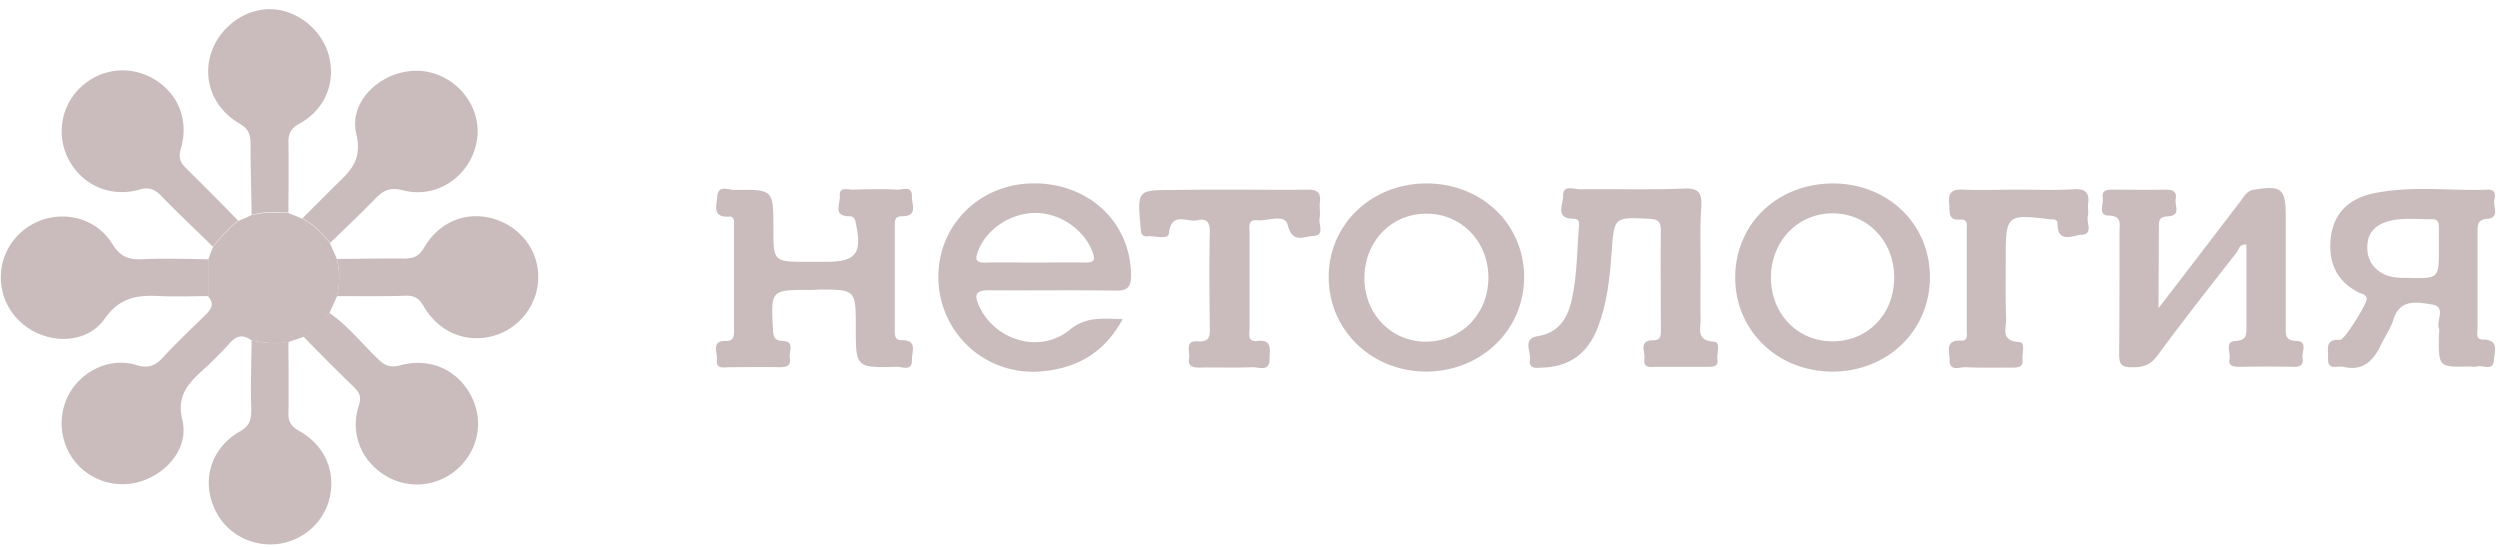 <svg width="160" height="35" fill="none" xmlns="http://www.w3.org/2000/svg"><path d="M16.105 21.798c-.514-.397-.957-.35-1.4.163a24.103 24.103 0 01-1.727 1.727c-.934.863-1.68 1.61-1.307 3.197.397 1.656-.793 3.197-2.38 3.827a3.927 3.927 0 01-4.434-1.097 3.94 3.94 0 01-.35-4.55c.887-1.424 2.614-2.194 4.224-1.704.77.234 1.213.047 1.703-.49.864-.933 1.797-1.82 2.707-2.707.373-.373.607-.7.187-1.19v-2.357c.093-.256.187-.536.303-.793a9.153 9.153 0 011.61-1.68c.28-.117.56-.233.84-.373.77-.187 1.564-.187 2.357-.14.303.116.607.233.91.373.724.373 1.284.933 1.774 1.563.14.35.303.677.443 1.027a5.13 5.13 0 010 2.38c-.163.35-.327.724-.49 1.074-.443.606-1.027 1.096-1.657 1.516-.326.117-.63.21-.957.327-.793.164-1.586.024-2.356-.093zm122.041-2.077c1.89-2.45 3.546-4.62 5.203-6.79.257-.327.42-.724.934-.794 1.703-.28 2.006-.07 2.006 1.657v7.117c0 .467-.07.887.677.91.77.023.327.723.397 1.097.093.466-.21.583-.63.56a81.572 81.572 0 00-3.384 0c-.373 0-.77-.024-.653-.537.07-.396-.35-1.097.396-1.12.724-.047.677-.42.677-.91v-5.25c-.443-.07-.49.326-.653.536-1.704 2.17-3.407 4.34-5.04 6.558-.467.63-.957.77-1.681.746-.63 0-.77-.21-.77-.817.024-2.613.024-5.203.024-7.817 0-.513.186-1.05-.724-1.073-.676-.023-.28-.747-.35-1.144-.07-.42.21-.513.56-.513 1.167 0 2.334.024 3.501 0 .443 0 .7.14.606.607-.07.397.35 1.027-.443 1.097-.42.023-.63.093-.63.583 0 1.633-.023 3.29-.023 5.297zm-86.153-1.167h-.116c-2.567 0-2.544 0-2.404 2.544.024.443.07.7.63.723.794.023.374.7.444 1.073.116.56-.257.607-.7.607-1.05-.023-2.1 0-3.15 0-.35 0-.887.164-.817-.49.046-.443-.397-1.213.583-1.19.42 0 .514-.21.514-.583V14.47c0-.257.07-.63-.327-.607-1.12.07-.77-.77-.747-1.284.047-.77.724-.42 1.097-.42 2.497-.046 2.497-.023 2.497 2.427 0 2.17 0 2.17 2.193 2.17h1.167c1.937 0 2.333-.536 1.913-2.473-.046-.257-.116-.443-.42-.443-1.073 0-.56-.817-.606-1.284-.047-.653.536-.396.863-.42.933-.023 1.867-.046 2.8 0 .35.024.98-.303.957.444-.023.466.42 1.283-.653 1.26-.467 0-.444.326-.444.63v6.65c0 .327-.023.654.444.654 1.05-.024.63.77.653 1.26.023.746-.607.443-.957.443-2.637.07-2.637.047-2.637-2.52 0-2.427 0-2.427-2.403-2.427-.14.023-.257.023-.373.023zm19.859 1.867c-1.167 2.147-2.894 3.127-5.11 3.337a6.039 6.039 0 01-6.674-5.67c-.21-3.43 2.404-6.23 5.88-6.348 3.64-.116 6.417 2.427 6.44 5.88 0 .77-.233.98-.98.98-2.683-.046-5.366 0-8.05-.022-.98-.024-1.027.326-.653 1.096 1.05 2.147 3.873 2.964 5.74 1.447 1.074-.887 2.1-.723 3.407-.7zm-5.647-3.617c1.097 0 2.17-.023 3.267 0 .583 0 .63-.186.443-.7-.536-1.4-2.053-2.473-3.64-2.473-1.587 0-3.104 1.003-3.664 2.403-.21.514-.21.794.467.77 1.027-.023 2.077 0 3.127 0zm89.885 4.69c0-.163.047-.326 0-.466-.186-.514.49-1.4-.443-1.54-.933-.14-2.053-.397-2.474.98-.163.536-.513 1.026-.77 1.563-.49 1.027-1.143 1.75-2.426 1.447-.397-.093-1.027.28-.98-.56.023-.537-.234-1.237.77-1.167.28.023 1.75-2.357 1.703-2.637-.047-.28-.303-.303-.513-.396-1.47-.747-1.984-2.007-1.774-3.594.21-1.54 1.19-2.403 2.637-2.73 2.45-.537 4.947-.164 7.421-.257.49-.023.466.374.396.654-.093.42.374 1.143-.443 1.213-.63.047-.63.397-.63.84v6.16c0 .28-.14.724.327.724 1.096 0 .746.793.723 1.307-.047.77-.723.303-1.097.42-.14.046-.303 0-.467 0-1.983.046-1.983.046-1.96-1.96zm0-5.623v-1.284c0-.303-.046-.56-.42-.56-1.003.024-2.006-.14-2.987.187-.676.233-1.12.7-1.166 1.423-.07.794.233 1.447.933 1.844.513.303 1.097.303 1.68.303 1.96.047 1.96.047 1.96-1.913zm-47.253 1.143c0 1.12-.023 2.264 0 3.384.023.606-.327 1.4.864 1.47.443.023.163.747.21 1.143.07.467-.28.467-.607.467h-3.267c-.35 0-.887.14-.793-.513.07-.444-.42-1.19.583-1.19.467 0 .467-.304.467-.63 0-2.147-.024-4.27 0-6.418 0-.583-.234-.7-.747-.723-2.264-.117-2.24-.117-2.404 2.17-.116 1.657-.303 3.337-.933 4.9-.63 1.564-1.797 2.404-3.477 2.45-.373.024-.91.117-.817-.49.094-.513-.513-1.353.49-1.516 1.4-.234 1.937-1.19 2.194-2.38.327-1.494.327-3.01.443-4.527.024-.257.094-.607-.326-.607-1.214 0-.677-.933-.677-1.447-.023-.77.677-.443 1.073-.443 2.217-.024 4.434.046 6.651-.047.98-.046 1.166.304 1.12 1.167-.094 1.307-.047 2.543-.047 3.78zM91.243 11.74c3.547-.023 6.277 2.567 6.3 5.95.024 3.384-2.683 6.044-6.206 6.091-3.5.024-6.254-2.59-6.3-5.973-.047-3.384 2.683-6.044 6.206-6.067zm4.014 6.068c.023-2.334-1.727-4.154-3.99-4.13-2.217 0-3.92 1.773-3.944 4.06-.023 2.31 1.657 4.083 3.85 4.13 2.31.023 4.06-1.727 4.084-4.06zm28.258-.024c-.023 3.407-2.753 6.02-6.277 5.997-3.523-.023-6.207-2.66-6.184-6.067.024-3.407 2.707-5.974 6.277-5.974 3.547.024 6.207 2.637 6.184 6.044zm-2.287.024c.024-2.357-1.703-4.154-3.943-4.154-2.217 0-3.921 1.773-3.944 4.06-.023 2.31 1.634 4.084 3.85 4.13 2.287.047 4.014-1.68 4.037-4.037z" fill="#CABCBC"/><path d="M13.351 16.594v2.357c-1.003 0-2.03.047-3.033 0-1.424-.07-2.59 0-3.617 1.447-1.284 1.82-4.13 1.633-5.647-.047a3.871 3.871 0 01.513-5.67c1.797-1.377 4.434-1.004 5.624.933.49.793 1.003 1.003 1.843.98 1.447-.07 2.87-.023 4.317 0zm5.111-2.987c-.794-.046-1.587-.07-2.357.14-.024-1.517-.07-3.01-.07-4.527 0-.583-.117-.98-.7-1.306-1.68-.98-2.357-2.754-1.844-4.457.514-1.68 2.147-2.894 3.827-2.87 1.68.023 3.29 1.306 3.734 2.986.443 1.704-.234 3.43-1.89 4.34-.584.327-.724.677-.7 1.284.023 1.47 0 2.94 0 4.41zm2.66 1.937c-.49-.63-1.05-1.19-1.774-1.563l2.054-2.054c.933-.91 1.82-1.61 1.4-3.36-.514-2.124 1.657-4.084 3.92-4.037 2.24.047 4.06 2.053 3.827 4.247-.257 2.333-2.45 3.99-4.737 3.407-.84-.21-1.26-.023-1.797.537-.933.956-1.913 1.89-2.893 2.823zm-5.017 6.254c.793.116 1.563.257 2.357.07 0 1.517.023 3.033 0 4.55-.024.583.186.887.7 1.167 1.68.956 2.38 2.683 1.89 4.457-.467 1.633-2.007 2.8-3.734 2.8-1.797 0-3.314-1.143-3.804-2.87-.49-1.704.21-3.43 1.844-4.364.63-.35.723-.77.723-1.4-.046-1.47 0-2.94.024-4.41zm-.863-7.678a9.153 9.153 0 00-1.61 1.68c-1.097-1.096-2.24-2.146-3.314-3.266-.42-.42-.77-.584-1.4-.397-1.82.514-3.594-.257-4.48-1.843a3.886 3.886 0 01.63-4.62c1.26-1.26 3.15-1.54 4.713-.654 1.587.887 2.334 2.637 1.797 4.48-.187.607-.023.934.373 1.307a218.87 218.87 0 013.29 3.314zm6.323 4.83a5.127 5.127 0 000-2.38c1.424 0 2.87-.046 4.294-.023.607 0 .957-.14 1.283-.7.98-1.68 2.73-2.356 4.457-1.843 1.727.513 2.894 2.053 2.847 3.804-.023 1.703-1.236 3.243-2.87 3.686-1.75.49-3.5-.233-4.457-1.89-.303-.513-.583-.7-1.167-.676-1.446.046-2.917.023-4.387.023zm-2.146 2.591c.63-.443 1.213-.91 1.656-1.517 1.19.817 2.077 1.96 3.104 2.94.42.42.77.584 1.423.42 1.844-.513 3.594.234 4.48 1.82.887 1.564.607 3.43-.676 4.691-1.284 1.237-3.197 1.47-4.714.56-1.563-.933-2.31-2.707-1.727-4.504.187-.583.024-.84-.326-1.19a139.277 139.277 0 01-3.22-3.22zm59.363-9.404c1.633 0 3.267.024 4.9 0 .584 0 .864.14.794.794-.047.35.046.7-.024 1.05-.07.396.35 1.096-.396 1.12-.537 0-1.33.536-1.634-.677-.186-.793-1.283-.257-1.96-.327-.63-.07-.49.467-.49.817v6.067c0 .35-.163.91.467.84 1.003-.117.816.537.816 1.097.024.91-.653.583-1.073.583-1.12.047-2.263 0-3.383.024-.444 0-.794-.047-.7-.607.07-.42-.304-1.144.583-1.073.653.046.77-.257.746-.817-.023-2.054-.046-4.13 0-6.184.024-.653-.256-.887-.793-.747-.63.164-1.657-.606-1.82.817-.047.467-.887.163-1.353.21-.467.047-.444-.303-.467-.607-.21-2.356-.21-2.356 2.123-2.356 1.237-.024 2.45-.024 3.664-.024zm50.45 0c1.166 0 2.333.047 3.5-.023.723-.047 1.003.21.91.91-.047.257.047.56-.023.817-.094.42.373 1.166-.421 1.19-.536.023-1.516.583-1.516-.724 0-.326-.327-.256-.537-.28-2.683-.326-2.777-.256-2.777 2.404 0 1.33-.023 2.637.024 3.967.023.583-.397 1.423.84 1.493.42.024.163.747.21 1.144.046.443-.257.49-.607.49-1.004 0-2.03.023-3.034-.024-.373-.023-1.05.327-1.026-.49 0-.49-.327-1.26.723-1.213.49.023.373-.397.373-.677v-6.417c0-.303.094-.677-.42-.653-.816.07-.653-.514-.7-1.004-.093-.723.187-.957.91-.91 1.144.047 2.357 0 3.571 0z" fill="#CABCBC"/></svg>